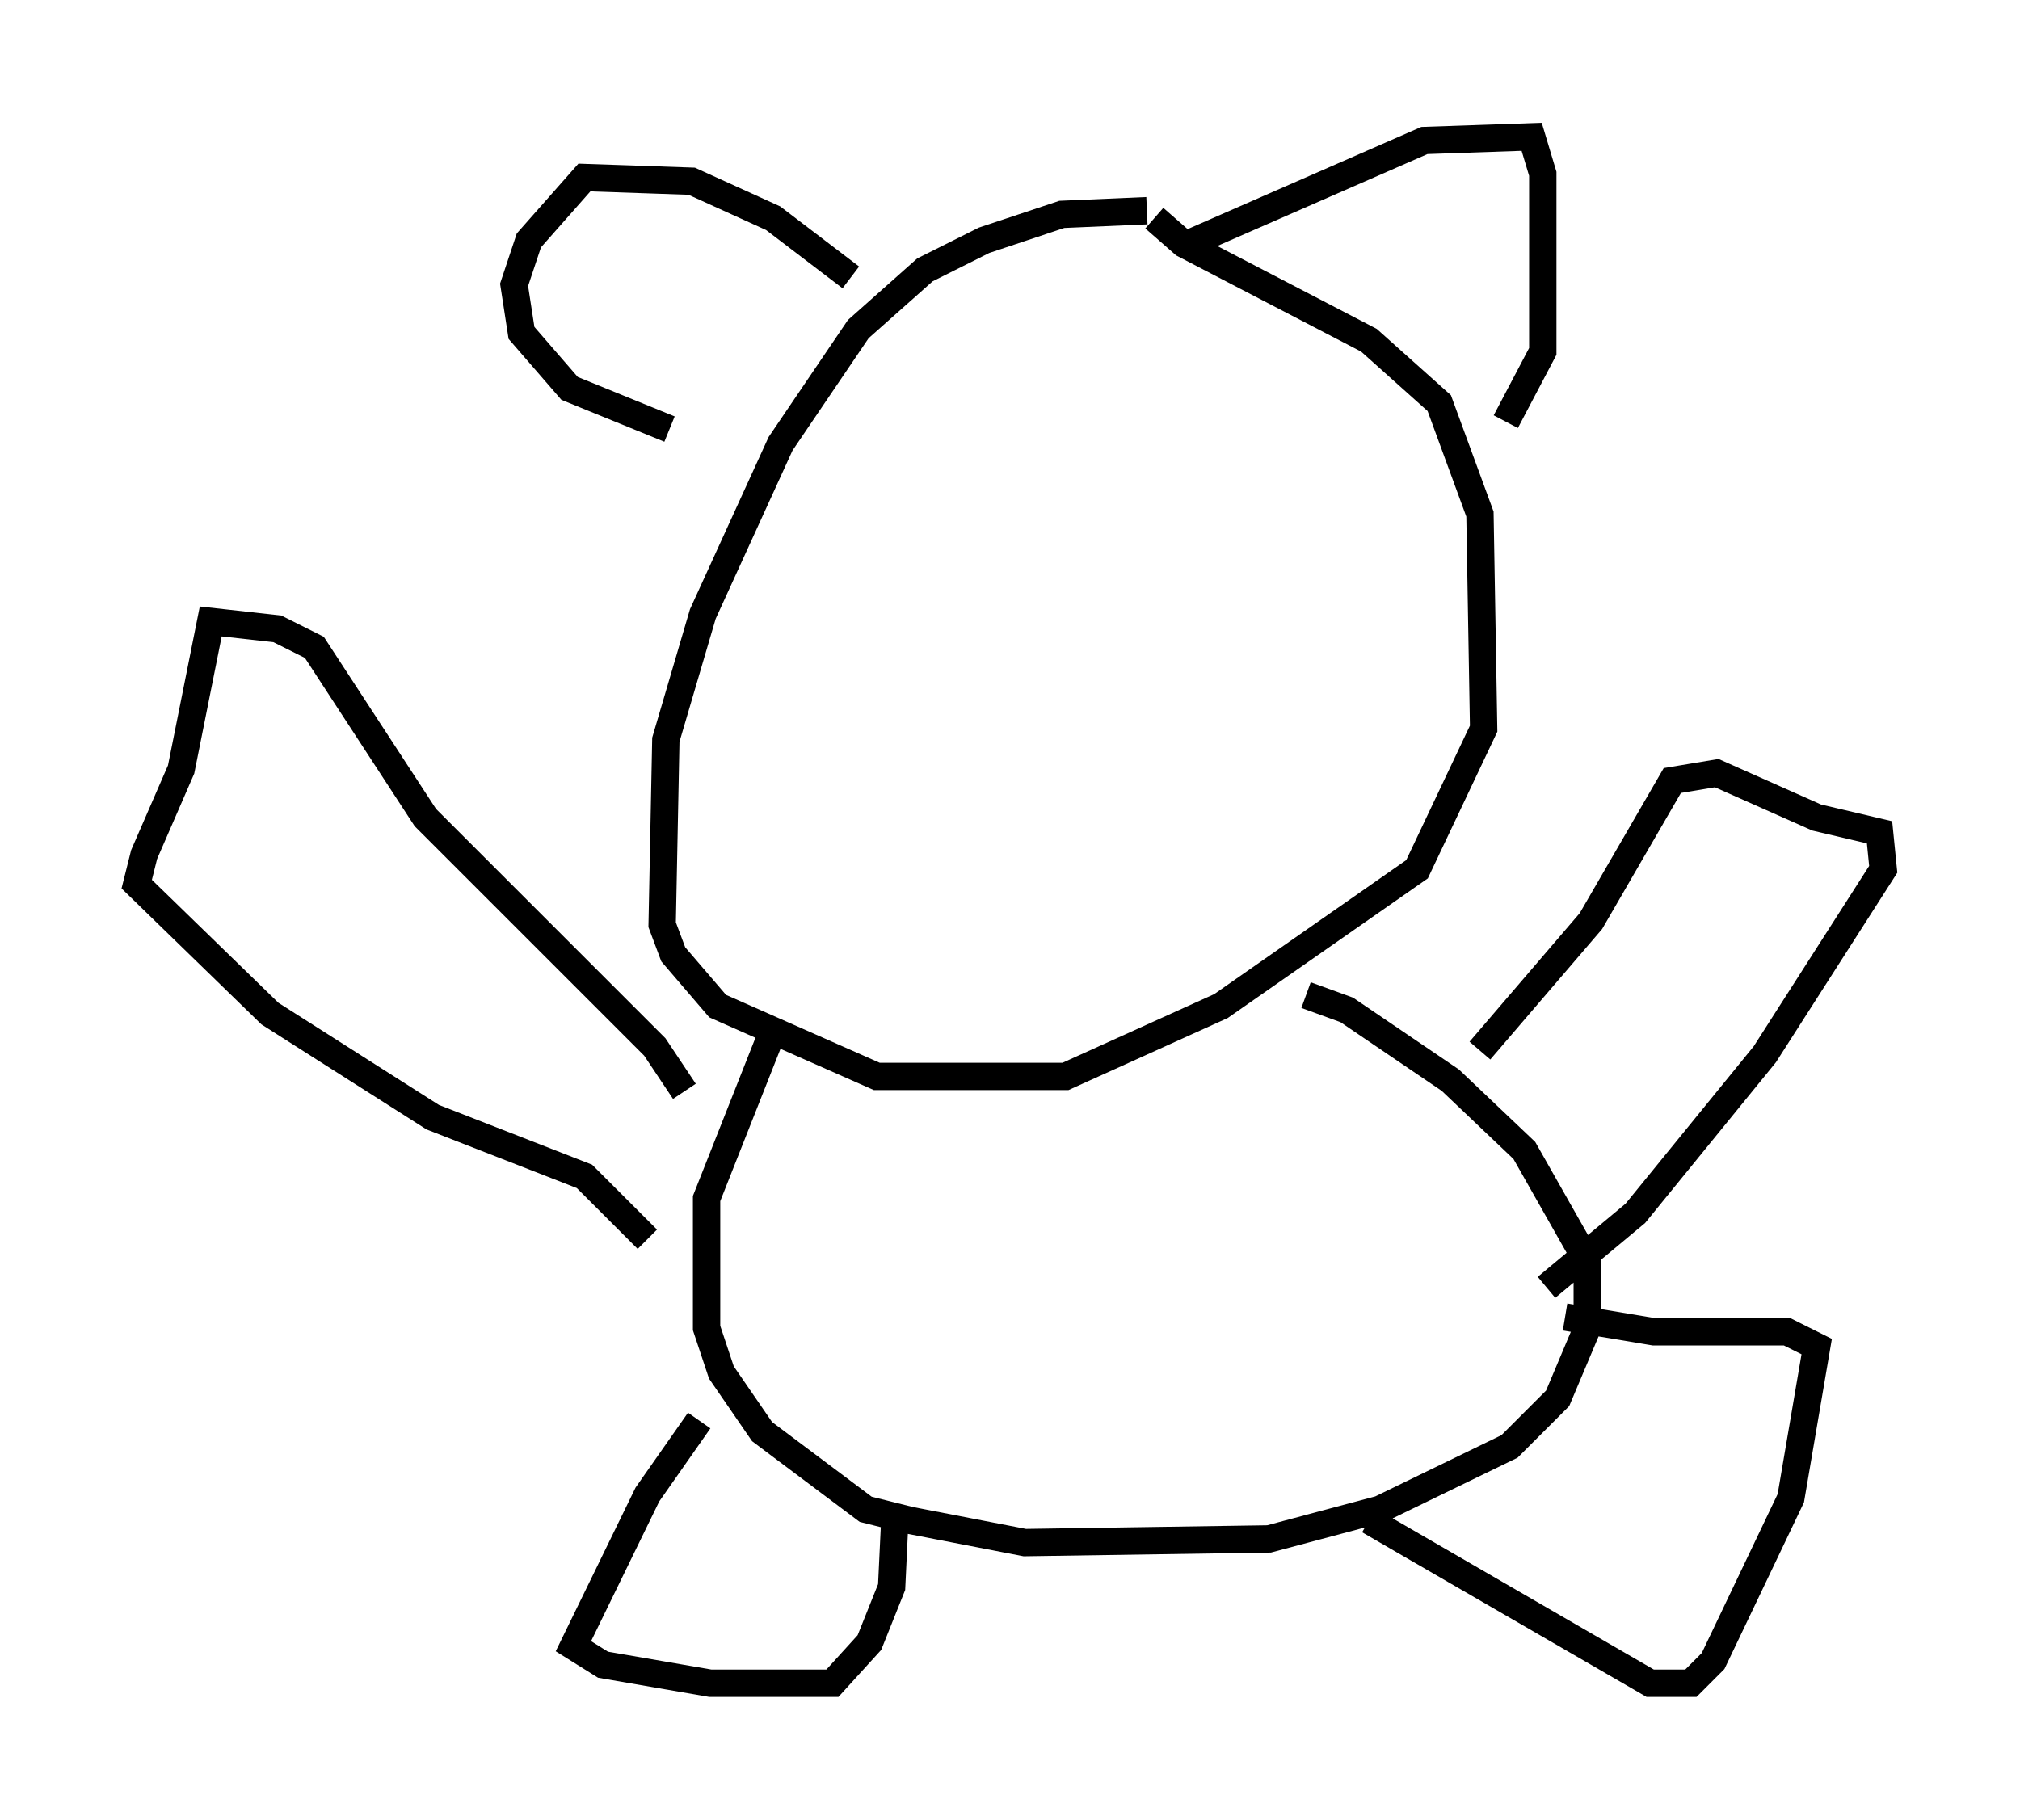 <?xml version="1.0" encoding="utf-8" ?>
<svg baseProfile="full" height="66.562" version="1.1" width="73.869" xmlns="http://www.w3.org/2000/svg" xmlns:ev="http://www.w3.org/2001/xml-events" xmlns:xlink="http://www.w3.org/1999/xlink"><defs /><rect fill="white" height="66.562" width="73.869" x="0" y="0" /><path d="M44.918, 7.03 m-2.977, 0.677 l-3.112, 0.135 -2.842, 0.947 l-2.165, 1.083 -2.436, 2.165 l-2.842, 4.195 -2.842, 6.225 l-1.353, 4.601 -0.135, 6.766 l0.406, 1.083 1.624, 1.894 l5.819, 2.571 6.901, 0.0 l5.683, -2.571 7.172, -5.007 l2.436, -5.142 -0.135, -7.848 l-1.488, -4.059 -2.571, -2.3 l-6.766, -3.518 -1.083, -0.947 m-14.073, 30.04 l-2.3, 5.819 0.0, 4.736 l0.541, 1.624 1.488, 2.165 l3.789, 2.842 1.624, 0.406 l4.195, 0.812 8.931, -0.135 l4.059, -1.083 4.736, -2.3 l1.759, -1.759 1.083, -2.571 l0.0, -2.436 -2.3, -4.059 l-2.706, -2.571 -3.789, -2.571 l-1.488, -0.541 m-22.192, 15.561 l-1.894, 2.706 -2.706, 5.548 l1.083, 0.677 3.924, 0.677 l4.465, 0.0 1.353, -1.488 l0.812, -2.03 0.135, -2.842 m17.321, 0.406 l10.284, 5.954 1.488, 0.0 l0.812, -0.812 2.842, -5.954 l0.947, -5.548 -1.083, -0.541 l-4.871, 0.0 -3.248, -0.541 m-32.205, -8.254 l-1.083, -1.624 -8.39, -8.39 l-4.059, -6.225 -1.353, -0.677 l-2.436, -0.271 -1.083, 5.413 l-1.353, 3.112 -0.271, 1.083 l4.871, 4.736 5.954, 3.789 l5.548, 2.165 2.3, 2.3 m30.446, -6.901 l4.059, -4.736 2.977, -5.142 l1.624, -0.271 3.654, 1.624 l2.3, 0.541 0.135, 1.353 l-4.33, 6.766 -4.736, 5.819 l-3.248, 2.706 m-25.44, -36.941 l-2.842, -2.165 -2.977, -1.353 l-3.924, -0.135 -2.03, 2.3 l-0.541, 1.624 0.271, 1.759 l1.759, 2.03 3.654, 1.488 m18.944, -6.766 l8.66, -3.789 3.924, -0.135 l0.406, 1.353 0.0, 6.495 l-1.353, 2.571 " fill="none" stroke="black" stroke-width="1" /></svg>